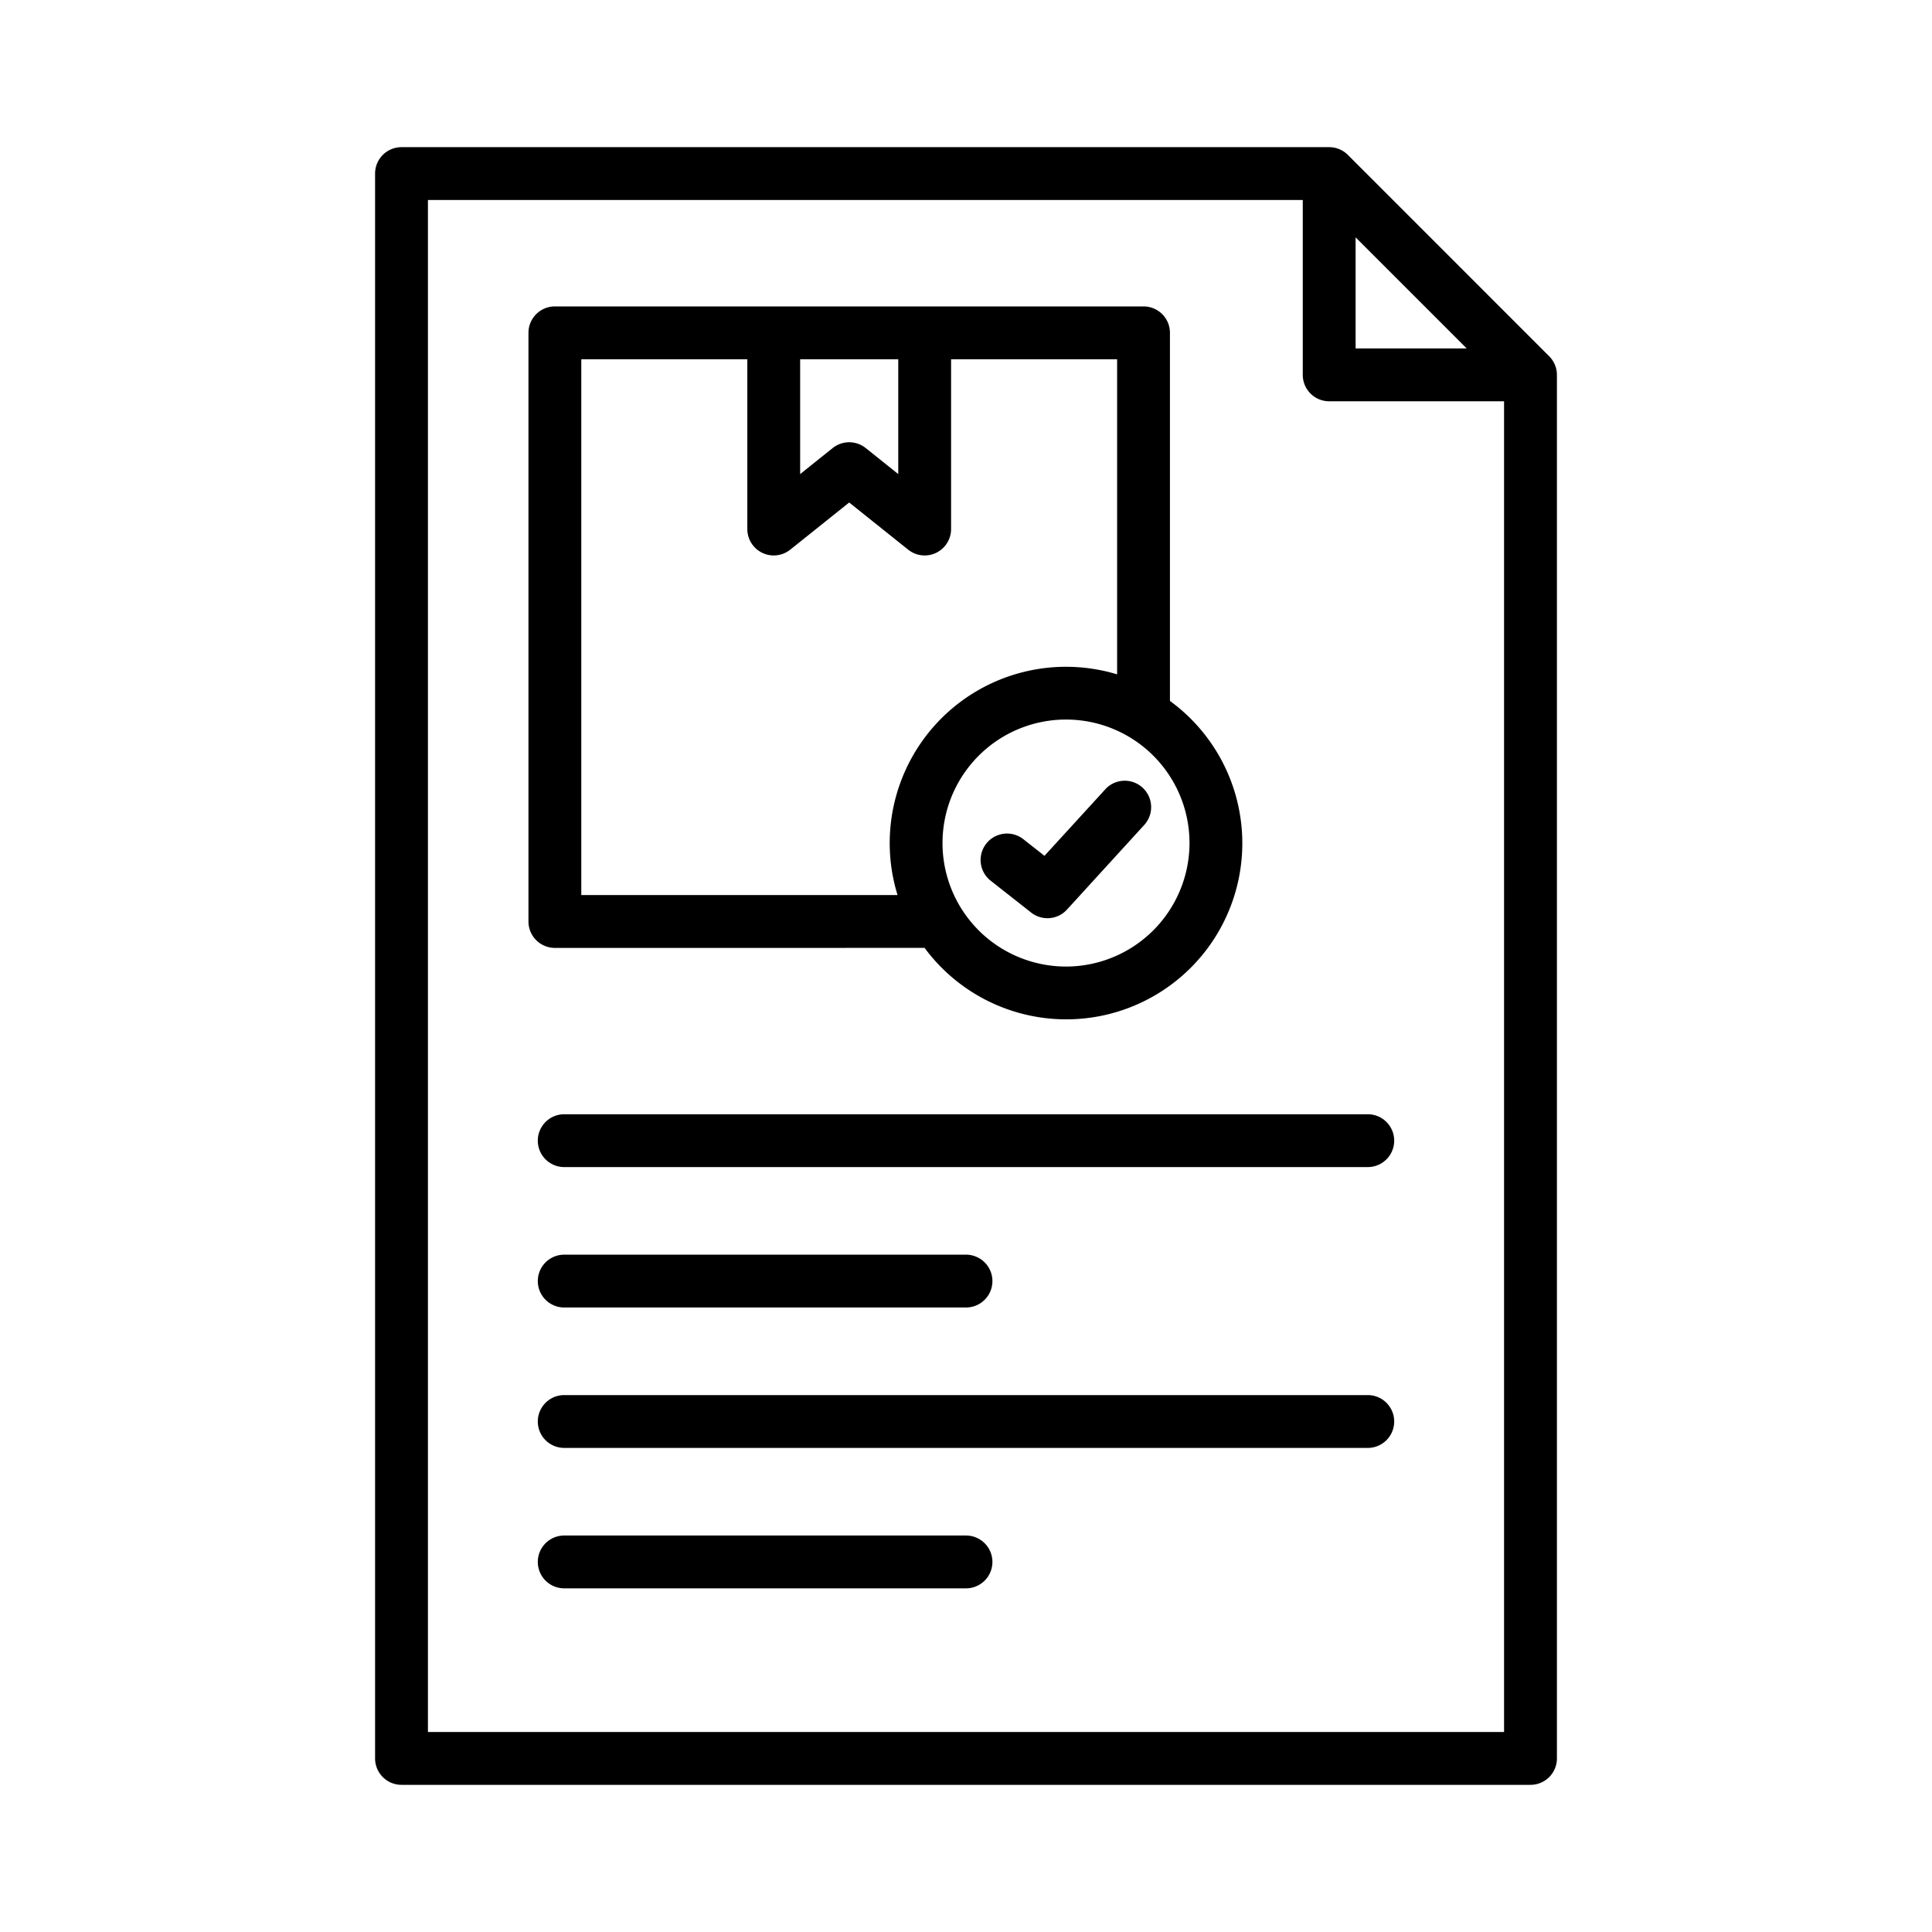 <svg id="Layer_1" height="512" viewBox="0 0 128 128" width="512" xmlns="http://www.w3.org/2000/svg" data-name="Layer 1"><path d="m102.635 23.6-13.335-13.337a1.75 1.75 0 0 0 -1.237-.513h-61.463a1.75 1.75 0 0 0 -1.75 1.75v105a1.75 1.75 0 0 0 1.75 1.75h74.8a1.75 1.75 0 0 0 1.75-1.75v-91.664a1.75 1.75 0 0 0 -.515-1.236zm-12.823-7.875 7.361 7.361h-7.361zm-61.46 99.025v-101.5h57.96v11.586a1.75 1.75 0 0 0 1.75 1.75h11.586v88.164z"/><path d="m90.619 73.822h-53.238a1.75 1.75 0 1 0 0 3.5h53.238a1.75 1.75 0 0 0 0-3.5z"/><path d="m37.381 86.625h26.619a1.75 1.75 0 0 0 0-3.5h-26.619a1.75 1.75 0 0 0 0 3.5z"/><path d="m90.619 92.428h-53.238a1.75 1.75 0 1 0 0 3.5h53.238a1.75 1.75 0 0 0 0-3.5z"/><path d="m64 101.732h-26.619a1.75 1.75 0 1 0 0 3.5h26.619a1.75 1.75 0 0 0 0-3.5z"/><path d="m61.256 62.8a11.667 11.667 0 1 0 16.256-16.361v-24.388a1.75 1.75 0 0 0 -1.75-1.75h-39a1.75 1.75 0 0 0 -1.75 1.75v39a1.75 1.75 0 0 0 1.75 1.75zm9.37 1.236a8.182 8.182 0 1 1 8.182-8.182 8.191 8.191 0 0 1 -8.182 8.183zm-11.114-40.236v7.61l-2.157-1.726a1.751 1.751 0 0 0 -2.187 0l-2.156 1.726v-7.61zm-21 0h11v11.25a1.75 1.75 0 0 0 2.843 1.367l3.907-3.125 3.907 3.125a1.75 1.75 0 0 0 2.843-1.367v-11.25h11v20.878a11.68 11.68 0 0 0 -14.547 14.622h-20.953z"/><path d="m73.242 52.279-4.042 4.421-1.4-1.1a1.75 1.75 0 0 0 -2.164 2.751l2.681 2.109a1.75 1.75 0 0 0 2.375-.2l5.135-5.625a1.75 1.75 0 0 0 -2.585-2.359z"/></svg>